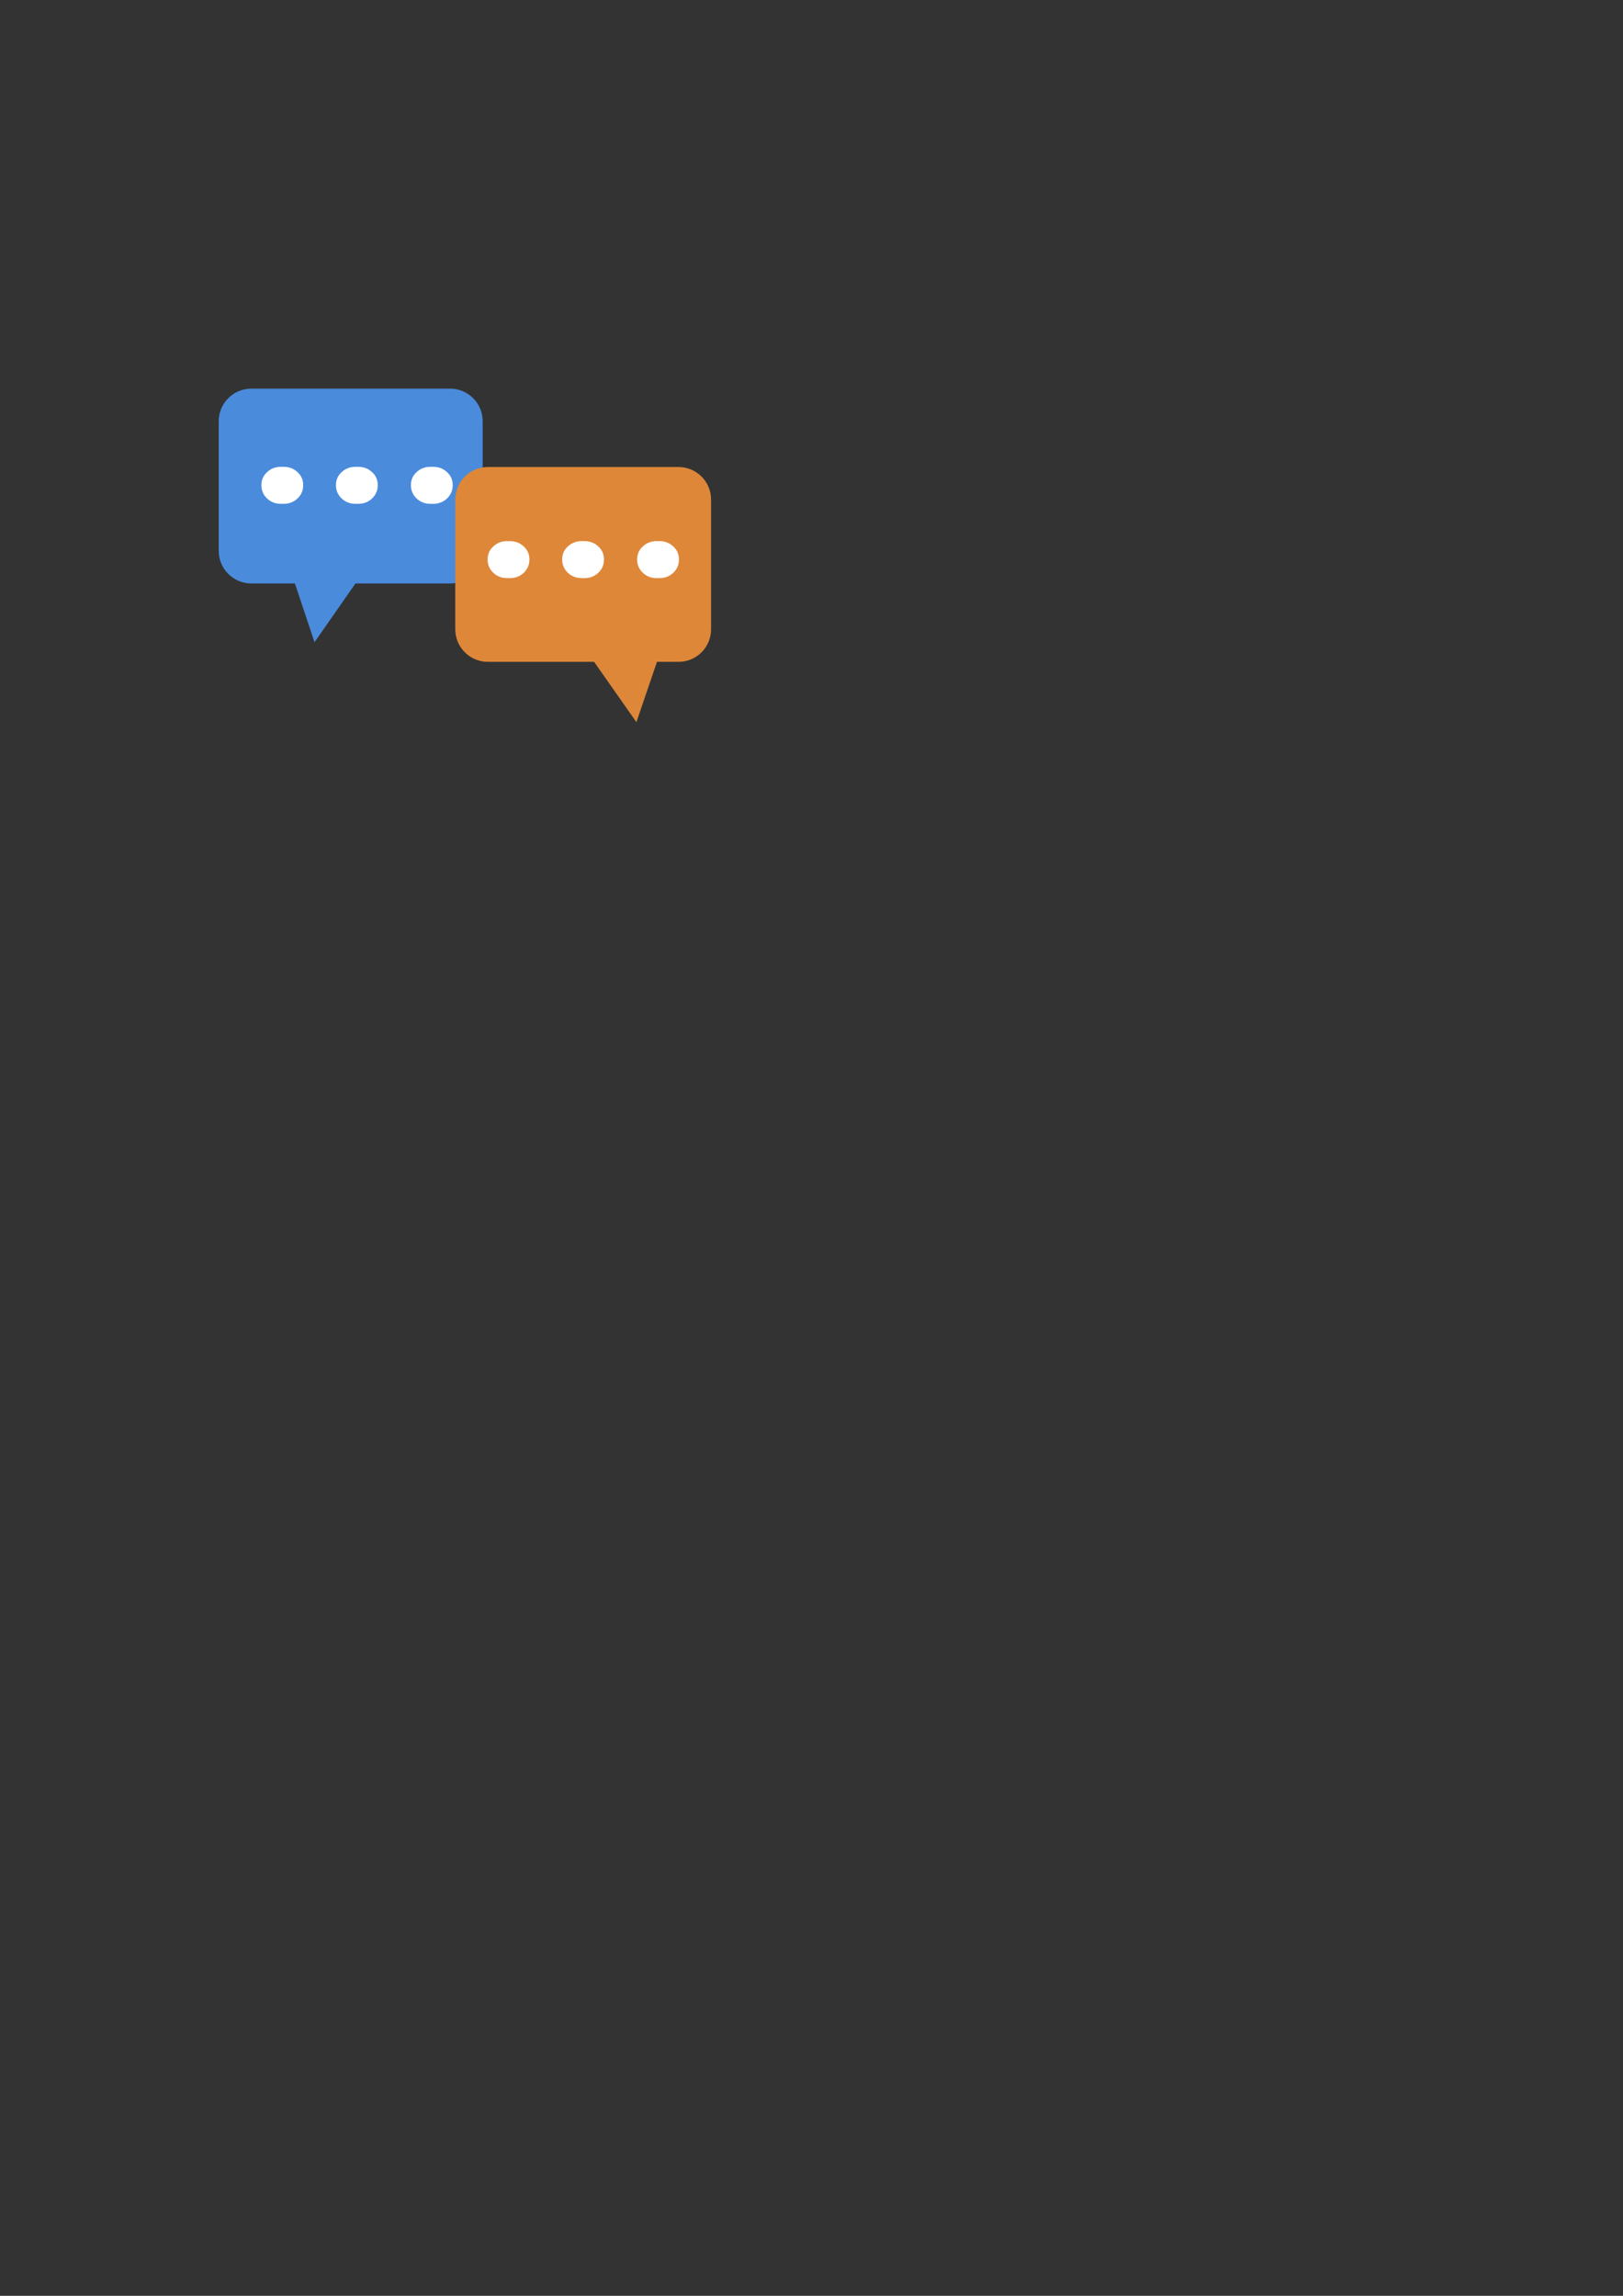 <?xml version="1.0" encoding="UTF-8" standalone="no"?>
<!-- Created with Inkscape (http://www.inkscape.org/) -->

<svg
   width="210mm"
   height="297mm"
   viewBox="0 0 210 297"
   version="1.1"
   id="svg5"
   inkscape:version="1.1.2 (0a00cf5339, 2022-02-04)"
   sodipodi:docname="logo.svg"
   inkscape:export-filename="/home/nwhitehead/projects/shareprompts/extension/logo.png"
   inkscape:export-xdpi="96"
   inkscape:export-ydpi="96"
   xmlns:inkscape="http://www.inkscape.org/namespaces/inkscape"
   xmlns:sodipodi="http://sodipodi.sourceforge.net/DTD/sodipodi-0.dtd"
   xmlns="http://www.w3.org/2000/svg"
   xmlns:svg="http://www.w3.org/2000/svg">
  <rect x="0" y="0" width="210" height="297" fill="#333333" stroke="none"/>
  <sodipodi:namedview
     id="namedview7"
     pagecolor="#ffffff"
     bordercolor="#666666"
     borderopacity="1.0"
     inkscape:pageshadow="2"
     inkscape:pageopacity="0.0"
     inkscape:pagecheckerboard="0"
     inkscape:document-units="mm"
     showgrid="false"
     inkscape:zoom="2.8792368"
     inkscape:cx="257.01255"
     inkscape:cy="268.99489"
     inkscape:window-width="1846"
     inkscape:window-height="1016"
     inkscape:window-x="0"
     inkscape:window-y="0"
     inkscape:window-maximized="1"
     inkscape:current-layer="layer1" />
  <defs
     id="defs2" />
  <g
     inkscape:label="Layer 1"
     inkscape:groupmode="layer"
     id="layer1">
    <g
       id="g16893">
      <path
         id="rect868"
         style="fill:#4a8bdc;fill-opacity:1;stroke-width:0.564;stroke-linejoin:round"
         d="m 32.526,50.277 c -2.34,0 -4.225,1.884 -4.225,4.225 v 16.756 c 0,2.34 1.884,4.224 4.225,4.224 h 5.632 l 2.538,7.602 5.293,-7.602 h 12.243 c 2.34,0 4.224,-1.884 4.224,-4.224 V 54.502 c 0,-2.34 -1.884,-4.225 -4.224,-4.225 z"
         sodipodi:nodetypes="sssscccsssss" />
      <g
         id="g16871"
         transform="matrix(1.901,0,0,1.901,-28.112,-56.736)"
         style="fill:#ffffff;fill-opacity:1">
        <g
           id="g16869"
           style="fill:#ffffff;fill-opacity:1">
          <g
             id="g16867"
             style="fill:#ffffff;fill-opacity:1">
            <g
               id="g16865"
               style="fill:#ffffff;fill-opacity:1">
              <g
                 aria-label="..."
                 id="g16863"
                 style="font-size:19.226px;line-height:1.25;-inkscape-font-specification:'sans-serif, Normal';letter-spacing:0px;word-spacing:0px;fill:#ffffff;fill-opacity:1;stroke-width:0.36">
                <path
                   d="m 33.906,61.613 h 0.192 q 0.558,0 0.942,0.365 0.385,0.346 0.385,0.884 0,0.538 -0.385,0.904 -0.385,0.365 -0.942,0.365 h -0.192 q -0.558,0 -0.942,-0.365 -0.385,-0.365 -0.385,-0.904 0,-0.538 0.385,-0.884 0.385,-0.365 0.942,-0.365 z"
                   style="font-family:FreeMono;-inkscape-font-specification:'FreeMono, Normal';fill:#ffffff;fill-opacity:1"
                   id="path16857" />
                <path
                   d="m 38.981,61.613 h 0.192 c 0.372,0 0.686,0.122 0.942,0.365 0.256,0.231 0.385,0.525 0.385,0.884 0,0.359 -0.128,0.66 -0.385,0.904 -0.256,0.244 -0.57,0.365 -0.942,0.365 h -0.192 c -0.372,0 -0.686,-0.122 -0.942,-0.365 -0.256,-0.244 -0.385,-0.545 -0.385,-0.904 0,-0.359 0.128,-0.654 0.385,-0.884 0.256,-0.244 0.57,-0.365 0.942,-0.365 z"
                   style="font-family:FreeMono;-inkscape-font-specification:'FreeMono, Normal';fill:#ffffff;fill-opacity:1"
                   id="path16859"
                   sodipodi:nodetypes="sscsssssscs" />
                <path
                   d="m 44.083,61.613 h 0.192 c 0.372,0 0.686,0.122 0.942,0.365 0.256,0.231 0.385,0.525 0.385,0.884 0,0.359 -0.128,0.66 -0.385,0.904 -0.256,0.244 -0.57,0.365 -0.942,0.365 h -0.192 c -0.372,0 -0.686,-0.122 -0.942,-0.365 -0.256,-0.244 -0.385,-0.545 -0.385,-0.904 0,-0.359 0.128,-0.654 0.385,-0.884 0.256,-0.244 0.57,-0.365 0.942,-0.365 z"
                   style="font-family:FreeMono;-inkscape-font-specification:'FreeMono, Normal';fill:#ffffff;fill-opacity:1"
                   id="path16861"
                   sodipodi:nodetypes="sscsssssscs" />
              </g>
            </g>
          </g>
        </g>
      </g>
    </g>
    <g
       id="g16882"
       transform="translate(2.946,0.231)">
      <path
         id="rect1002"
         style="fill:#de8739;fill-opacity:1;stroke-width:0.564;stroke-linejoin:round"
         d="m 60.186,60.184 c -2.34,0 -4.224,1.884 -4.224,4.225 v 16.756 c 0,2.34 1.884,4.225 4.224,4.225 h 13.74 l 5.473,7.803 2.66,-7.803 h 2.776 c 2.34,0 4.225,-1.884 4.225,-4.225 V 64.409 c 0,-2.34 -1.884,-4.225 -4.225,-4.225 z"
         sodipodi:nodetypes="sssscccsssss" />
      <g
         id="g16361"
         transform="matrix(1.901,0,0,1.901,-1.786,-47.354)"
         style="fill:#ffffff;fill-opacity:1">
        <g
           id="g16359"
           style="fill:#ffffff;fill-opacity:1">
          <g
             id="g16357"
             style="fill:#ffffff;fill-opacity:1">
            <g
               id="g16355"
               style="fill:#ffffff;fill-opacity:1">
              <g
                 aria-label="..."
                 id="g16353"
                 style="font-size:19.226px;line-height:1.25;-inkscape-font-specification:'sans-serif, Normal';letter-spacing:0px;word-spacing:0px;fill:#ffffff;fill-opacity:1;stroke-width:0.36">
                <path
                   d="m 33.906,61.613 h 0.192 q 0.558,0 0.942,0.365 0.385,0.346 0.385,0.884 0,0.538 -0.385,0.904 -0.385,0.365 -0.942,0.365 h -0.192 q -0.558,0 -0.942,-0.365 -0.385,-0.365 -0.385,-0.904 0,-0.538 0.385,-0.884 0.385,-0.365 0.942,-0.365 z"
                   style="font-family:FreeMono;-inkscape-font-specification:'FreeMono, Normal';fill:#ffffff;fill-opacity:1"
                   id="path16347" />
                <path
                   d="m 38.981,61.613 h 0.192 c 0.372,0 0.686,0.122 0.942,0.365 0.256,0.231 0.385,0.525 0.385,0.884 0,0.359 -0.128,0.66 -0.385,0.904 -0.256,0.244 -0.57,0.365 -0.942,0.365 h -0.192 c -0.372,0 -0.686,-0.122 -0.942,-0.365 -0.256,-0.244 -0.385,-0.545 -0.385,-0.904 0,-0.359 0.128,-0.654 0.385,-0.884 0.256,-0.244 0.57,-0.365 0.942,-0.365 z"
                   style="font-family:FreeMono;-inkscape-font-specification:'FreeMono, Normal';fill:#ffffff;fill-opacity:1"
                   id="path16349"
                   sodipodi:nodetypes="sscsssssscs" />
                <path
                   d="m 44.083,61.613 h 0.192 c 0.372,0 0.686,0.122 0.942,0.365 0.256,0.231 0.385,0.525 0.385,0.884 0,0.359 -0.128,0.66 -0.385,0.904 -0.256,0.244 -0.57,0.365 -0.942,0.365 h -0.192 c -0.372,0 -0.686,-0.122 -0.942,-0.365 -0.256,-0.244 -0.385,-0.545 -0.385,-0.904 0,-0.359 0.128,-0.654 0.385,-0.884 0.256,-0.244 0.57,-0.365 0.942,-0.365 z"
                   style="font-family:FreeMono;-inkscape-font-specification:'FreeMono, Normal';fill:#ffffff;fill-opacity:1"
                   id="path16351"
                   sodipodi:nodetypes="sscsssssscs" />
              </g>
            </g>
          </g>
        </g>
      </g>
    </g>
  </g>
</svg>
